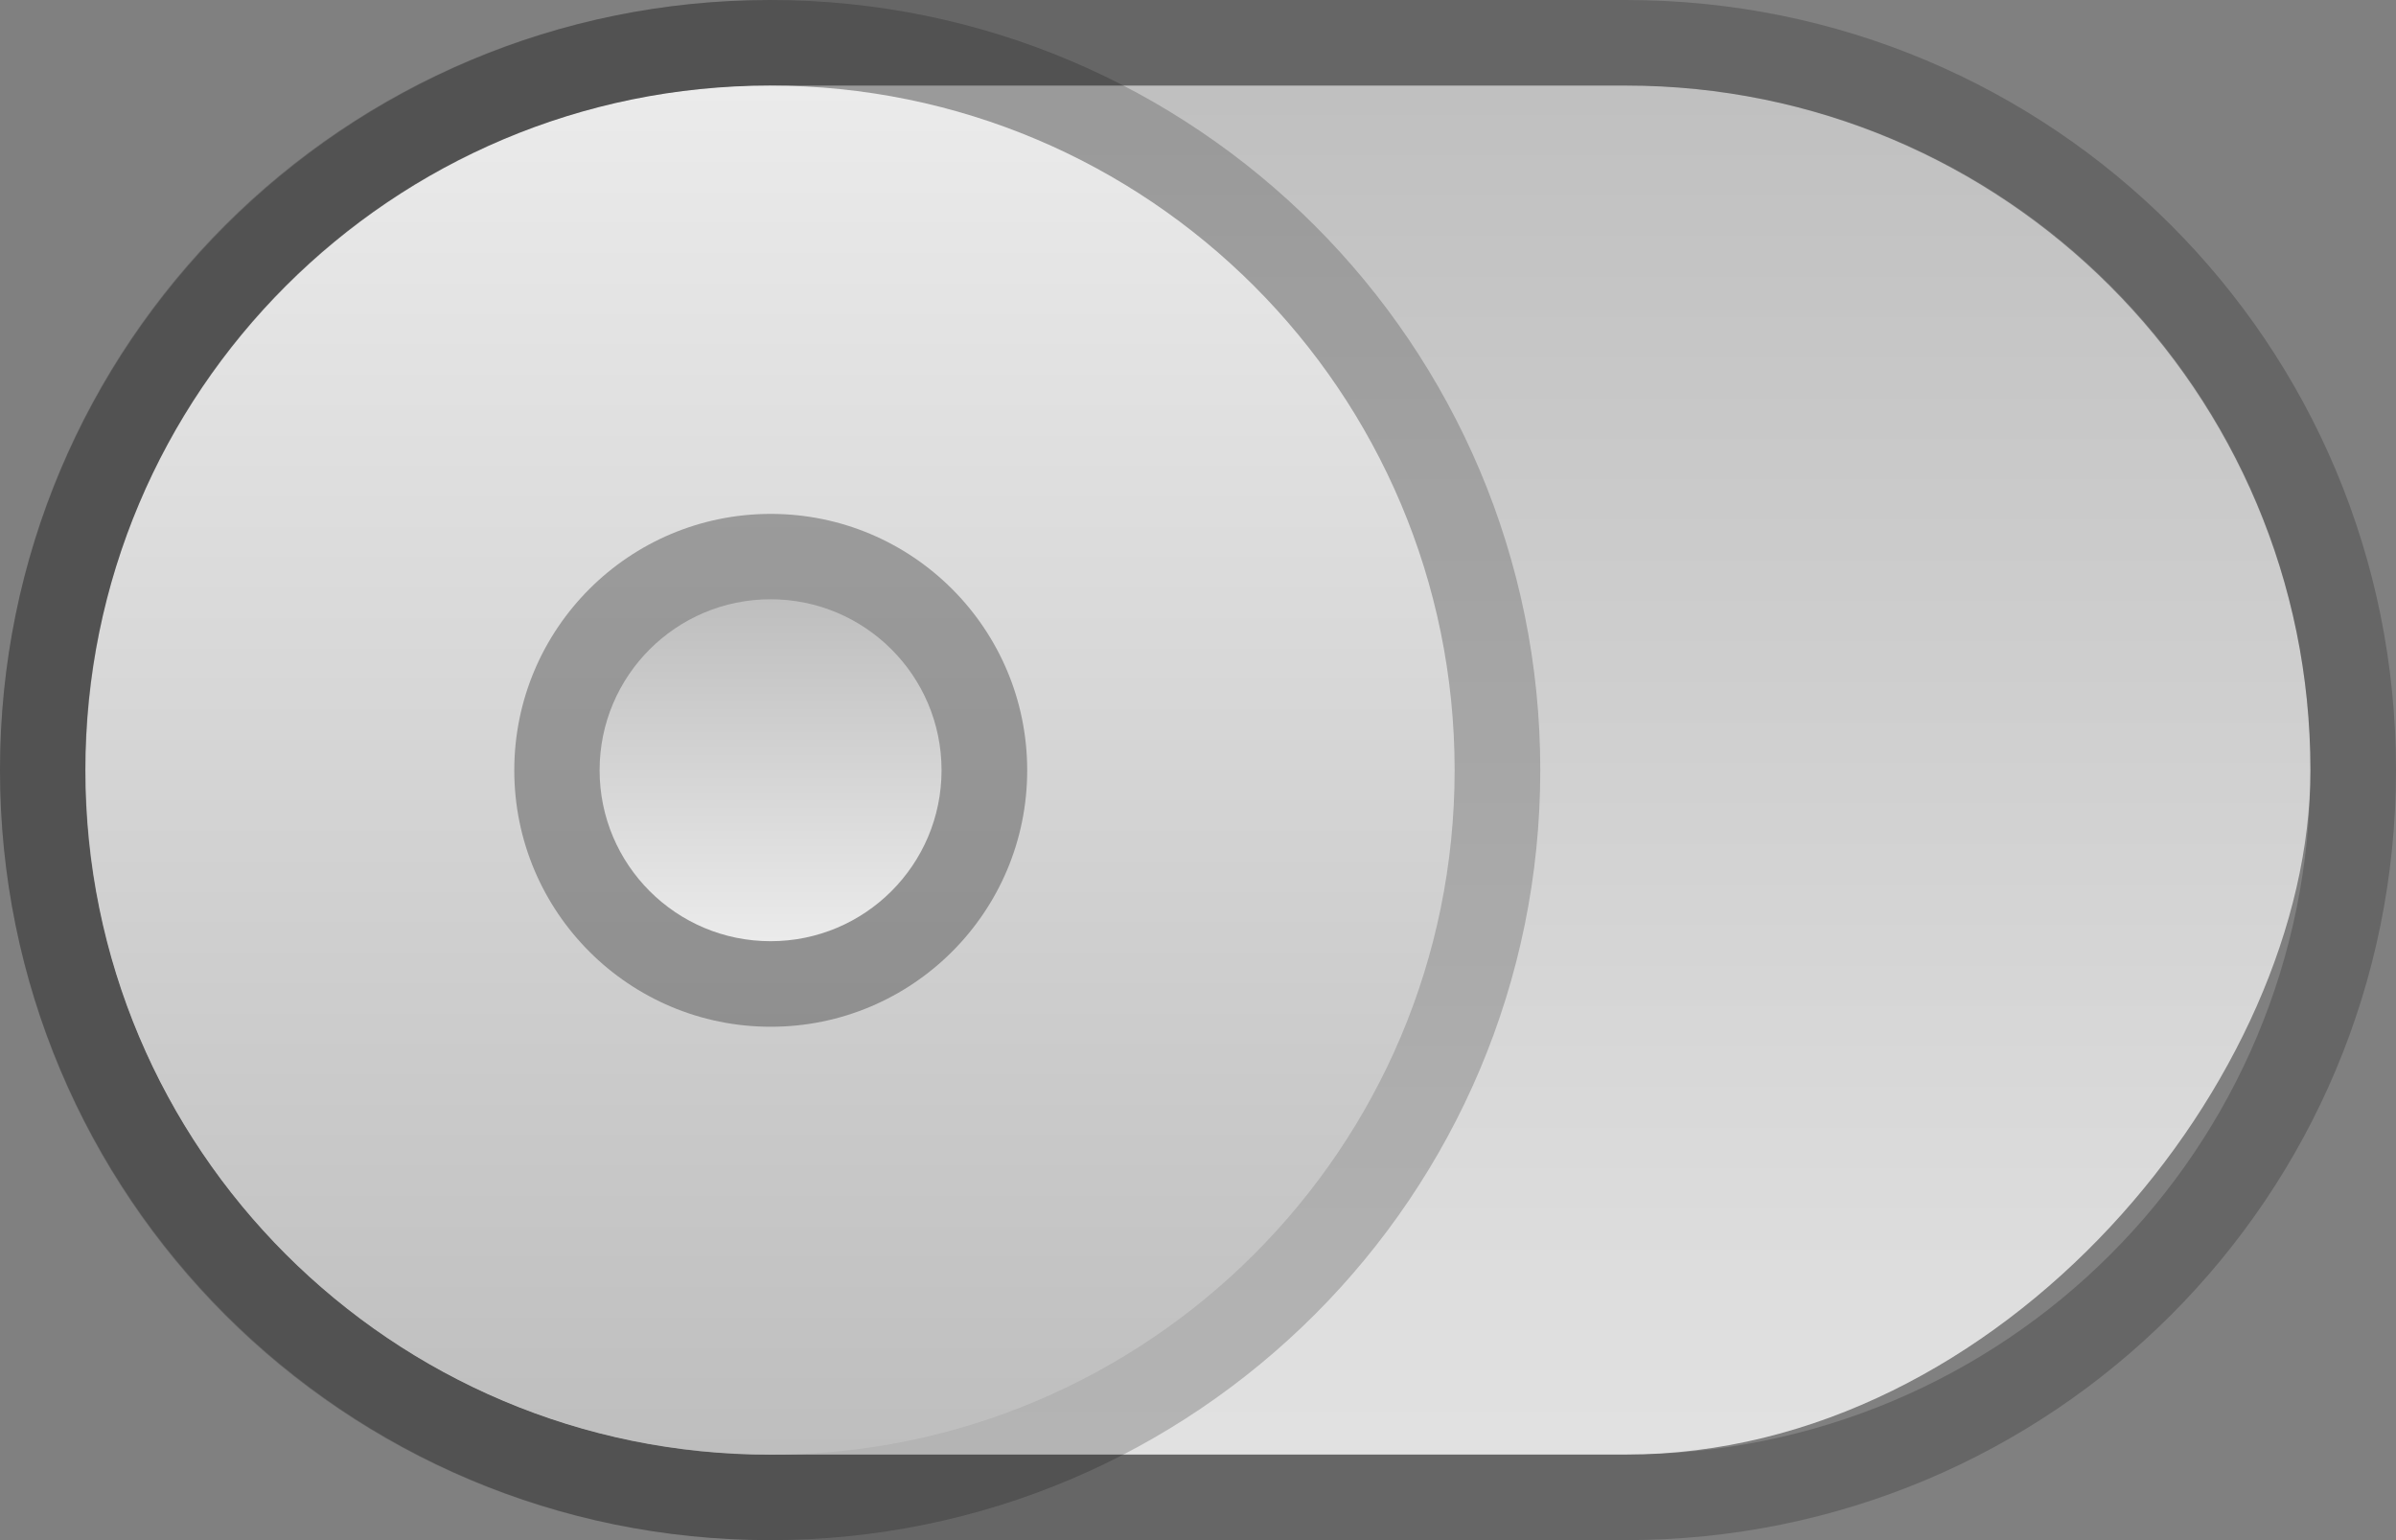 <?xml version="1.0" encoding="UTF-8" standalone="no"?>
<!-- Created with Inkscape (http://www.inkscape.org/) -->

<svg
   xmlns:dc="http://purl.org/dc/elements/1.1/"
   xmlns:cc="http://creativecommons.org/ns#"
   xmlns:rdf="http://www.w3.org/1999/02/22-rdf-syntax-ns#"
   xmlns:svg="http://www.w3.org/2000/svg"
   xmlns="http://www.w3.org/2000/svg"
   xmlns:xlink="http://www.w3.org/1999/xlink"
   xmlns:sodipodi="http://sodipodi.sourceforge.net/DTD/sodipodi-0.dtd"
   xmlns:inkscape="http://www.inkscape.org/namespaces/inkscape"
   width="28"
   height="18"
   id="svg4352"
   version="1.1"
   inkscape:version="0.48.4 r9939"
   sodipodi:docname="off.svg">
  <rect width="100%" height="100%" fill="#808080" stroke="none"/>
  <defs
     id="defs4354">
    <linearGradient
       id="linearGradient3921-5-9">
      <stop
         offset="0"
         style="stop-color:#bebebe;stop-opacity:1;"
         id="stop3923-6-1" />
      <stop
         offset="1"
         style="stop-color:#ffffff;stop-opacity:1;"
         id="stop3925-4-6" />
    </linearGradient>
    <linearGradient
       inkscape:collect="always"
       xlink:href="#linearGradient3921-5-9"
       id="linearGradient3861"
       x1="21"
       y1="18"
       x2="21"
       y2="-8"
       gradientUnits="userSpaceOnUse" />
    <linearGradient
       inkscape:collect="always"
       xlink:href="#linearGradient3921-5-9"
       id="linearGradient4092"
       x1="15.88"
       y1="-0.955"
       x2="15.88"
       y2="33.686"
       gradientUnits="userSpaceOnUse"
       spreadMethod="reflect"
       gradientTransform="matrix(0.867,0,0,0.889,-28.477,46.294)" />
    <linearGradient
       inkscape:collect="always"
       xlink:href="#linearGradient3921-5-9"
       id="linearGradient3858"
       gradientUnits="userSpaceOnUse"
       x1="21"
       y1="18"
       x2="21"
       y2="-8" />
  </defs>
  <sodipodi:namedview
     id="base"
     pagecolor="#ffffff"
     bordercolor="#666666"
     borderopacity="1.0"
     inkscape:pageopacity="0.0"
     inkscape:pageshadow="2"
     inkscape:zoom="18.861111"
     inkscape:cx="11.545226"
     inkscape:cy="9"
     inkscape:current-layer="layer1"
     showgrid="true"
     inkscape:document-units="px"
     inkscape:grid-bbox="true"
     inkscape:window-width="1600"
     inkscape:window-height="846"
     inkscape:window-x="0"
     inkscape:window-y="25"
     inkscape:window-maximized="1"
     fit-margin-bottom="0"
     fit-margin-top="0"
     fit-margin-left="0"
     fit-margin-right="0"
     borderlayer="true"
     inkscape:showpageshadow="false"
     inkscape:snap-bbox="true">
    <inkscape:grid
       type="xygrid"
       id="grid4388"
       empspacing="4"
       visible="true"
       enabled="true"
       snapvisiblegridlinesonly="true"
       originx="0px"
       originy="0px" />
  </sodipodi:namedview>
  <g
     id="layer1"
     inkscape:label="Layer 1"
     inkscape:groupmode="layer"
     transform="translate(-1.477,-45.294)">
    <rect
       style="opacity:1;fill:url(#linearGradient4092);fill-opacity:1;stroke:none"
       id="rect3075"
       width="26"
       height="16"
       x="-28.477"
       y="46.294"
       rx="8"
       ry="8"
       transform="scale(-1,1)" />
    <path
       transform="matrix(-1,0,0,1,31.477,45.294)"
       d="m 30,9 c 0,4.971 -4.029,9 -9,9 -4.971,0 -9,-4.029 -9,-9 0,-4.971 4.029,-9 9,-9 4.971,0 9,4.029 9,9 z"
       sodipodi:ry="9"
       sodipodi:rx="9"
       sodipodi:cy="9"
       sodipodi:cx="21"
       id="path4388"
       style="fill:#000000;fill-opacity:1;stroke:none;opacity:0.2"
       sodipodi:type="arc" />
    <path
       sodipodi:type="arc"
       style="fill:url(#linearGradient3861);fill-opacity:1;stroke:none"
       id="path3853"
       sodipodi:cx="21"
       sodipodi:cy="9"
       sodipodi:rx="9"
       sodipodi:ry="9"
       d="m 30,9 c 0,4.971 -4.029,9 -9,9 -4.971,0 -9,-4.029 -9,-9 0,-4.971 4.029,-9 9,-9 4.971,0 9,4.029 9,9 z"
       transform="matrix(-0.889,0,0,0.889,29.144,46.294)" />
    <path
       style="opacity:0.2;fill:#000000;fill-opacity:1;stroke:none"
       d="m 10.477,45.294 c -4.986,0 -9,4.014 -9,9 0,4.986 4.014,9 9,9 l 10,0 c 4.986,0 9,-4.014 9,-9 0,-4.986 -4.014,-9 -9,-9 l -10,0 z m 0,1 10,0 c 4.432,0 8,3.568 8,8 0,4.432 -3.568,8 -8,8 l -10,0 c -4.432,0 -8,-3.568 -8,-8 0,-4.432 3.568,-8 8,-8 z"
       id="rect3806"
       inkscape:connector-curvature="0" />
    <path
       sodipodi:type="arc"
       style="opacity:0.3;fill:#000000;fill-opacity:1;stroke:none"
       id="path3852"
       sodipodi:cx="21"
       sodipodi:cy="9"
       sodipodi:rx="9"
       sodipodi:ry="9"
       d="m 30,9 c 0,4.971 -4.029,9 -9,9 -4.971,0 -9,-4.029 -9,-9 0,-4.971 4.029,-9 9,-9 4.971,0 9,4.029 9,9 z"
       transform="matrix(-0.333,0,0,-0.333,17.477,57.294)" />
    <path
       transform="matrix(-0.222,0,0,-0.222,15.144,56.294)"
       d="m 30,9 c 0,4.971 -4.029,9 -9,9 -4.971,0 -9,-4.029 -9,-9 0,-4.971 4.029,-9 9,-9 4.971,0 9,4.029 9,9 z"
       sodipodi:ry="9"
       sodipodi:rx="9"
       sodipodi:cy="9"
       sodipodi:cx="21"
       id="path3841"
       style="fill:url(#linearGradient3858);fill-opacity:1;stroke:none"
       sodipodi:type="arc" />
  </g>
</svg>
